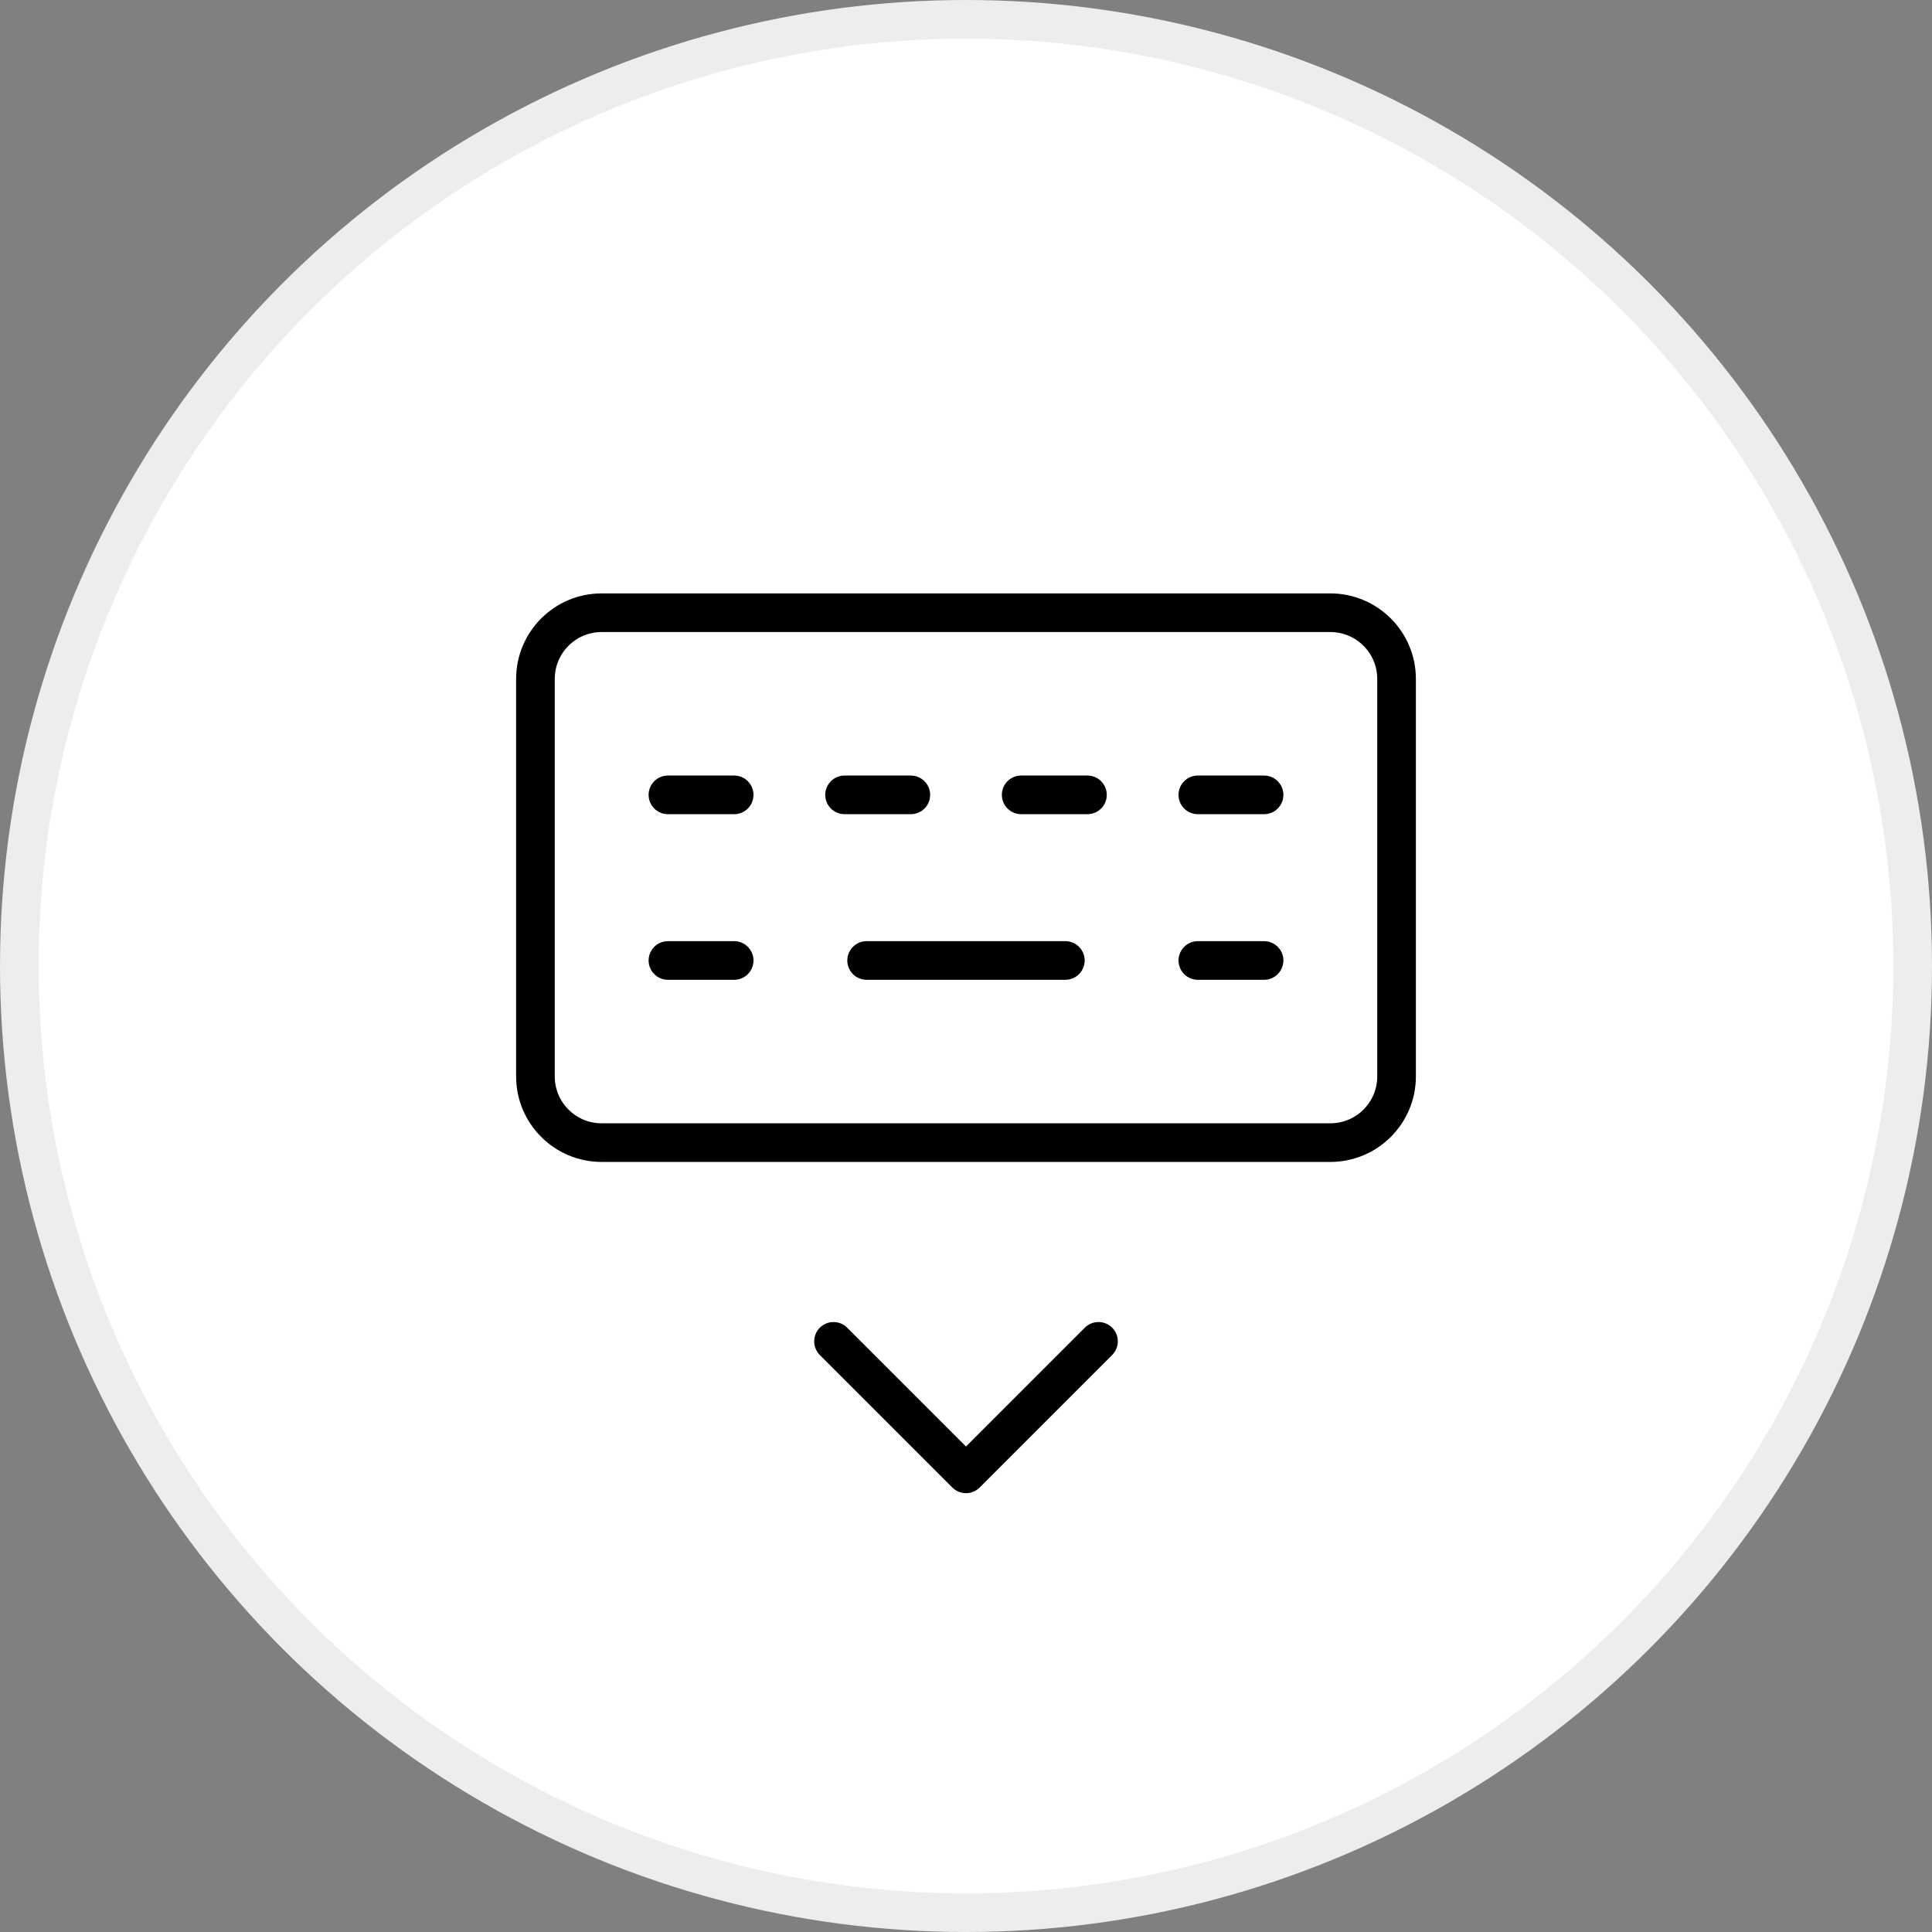 <svg width="50" height="50" viewBox="0 0 50 50" fill="none" xmlns="http://www.w3.org/2000/svg">
<rect x="0" y="0" width="50" height="50" fill="#808080" stroke="none"/>
<circle cx="25" cy="25" r="24.5" fill="white" stroke="#EEEDED"/>
<g clip-path="url(#clip0_24_1313)">
<path d="M34.428 15.857H15.571C14.625 15.857 13.857 16.625 13.857 17.571V27.857C13.857 28.804 14.625 29.571 15.571 29.571H34.428C35.375 29.571 36.143 28.804 36.143 27.857V17.571C36.143 16.625 35.375 15.857 34.428 15.857Z" stroke="black" stroke-linecap="round" stroke-linejoin="round"/>
<path d="M22.428 24.857H27.571" stroke="black" stroke-linecap="round" stroke-linejoin="round"/>
<path d="M17.286 24.857H19" stroke="black" stroke-linecap="round" stroke-linejoin="round"/>
<path d="M31 24.857H32.714" stroke="black" stroke-linecap="round" stroke-linejoin="round"/>
<path d="M17.286 20.571H19" stroke="black" stroke-linecap="round" stroke-linejoin="round"/>
<path d="M21.857 20.571H23.572" stroke="black" stroke-linecap="round" stroke-linejoin="round"/>
<path d="M26.428 20.571H28.143" stroke="black" stroke-linecap="round" stroke-linejoin="round"/>
<path d="M31 20.571H32.714" stroke="black" stroke-linecap="round" stroke-linejoin="round"/>
<path d="M21.571 34.714L25 38.143L28.429 34.714" stroke="black" stroke-linecap="round" stroke-linejoin="round"/>
</g>
<defs>
<clipPath id="clip0_24_1313">
<rect width="24" height="24" fill="white" transform="translate(13 15)"/>
</clipPath>
</defs>
</svg>
